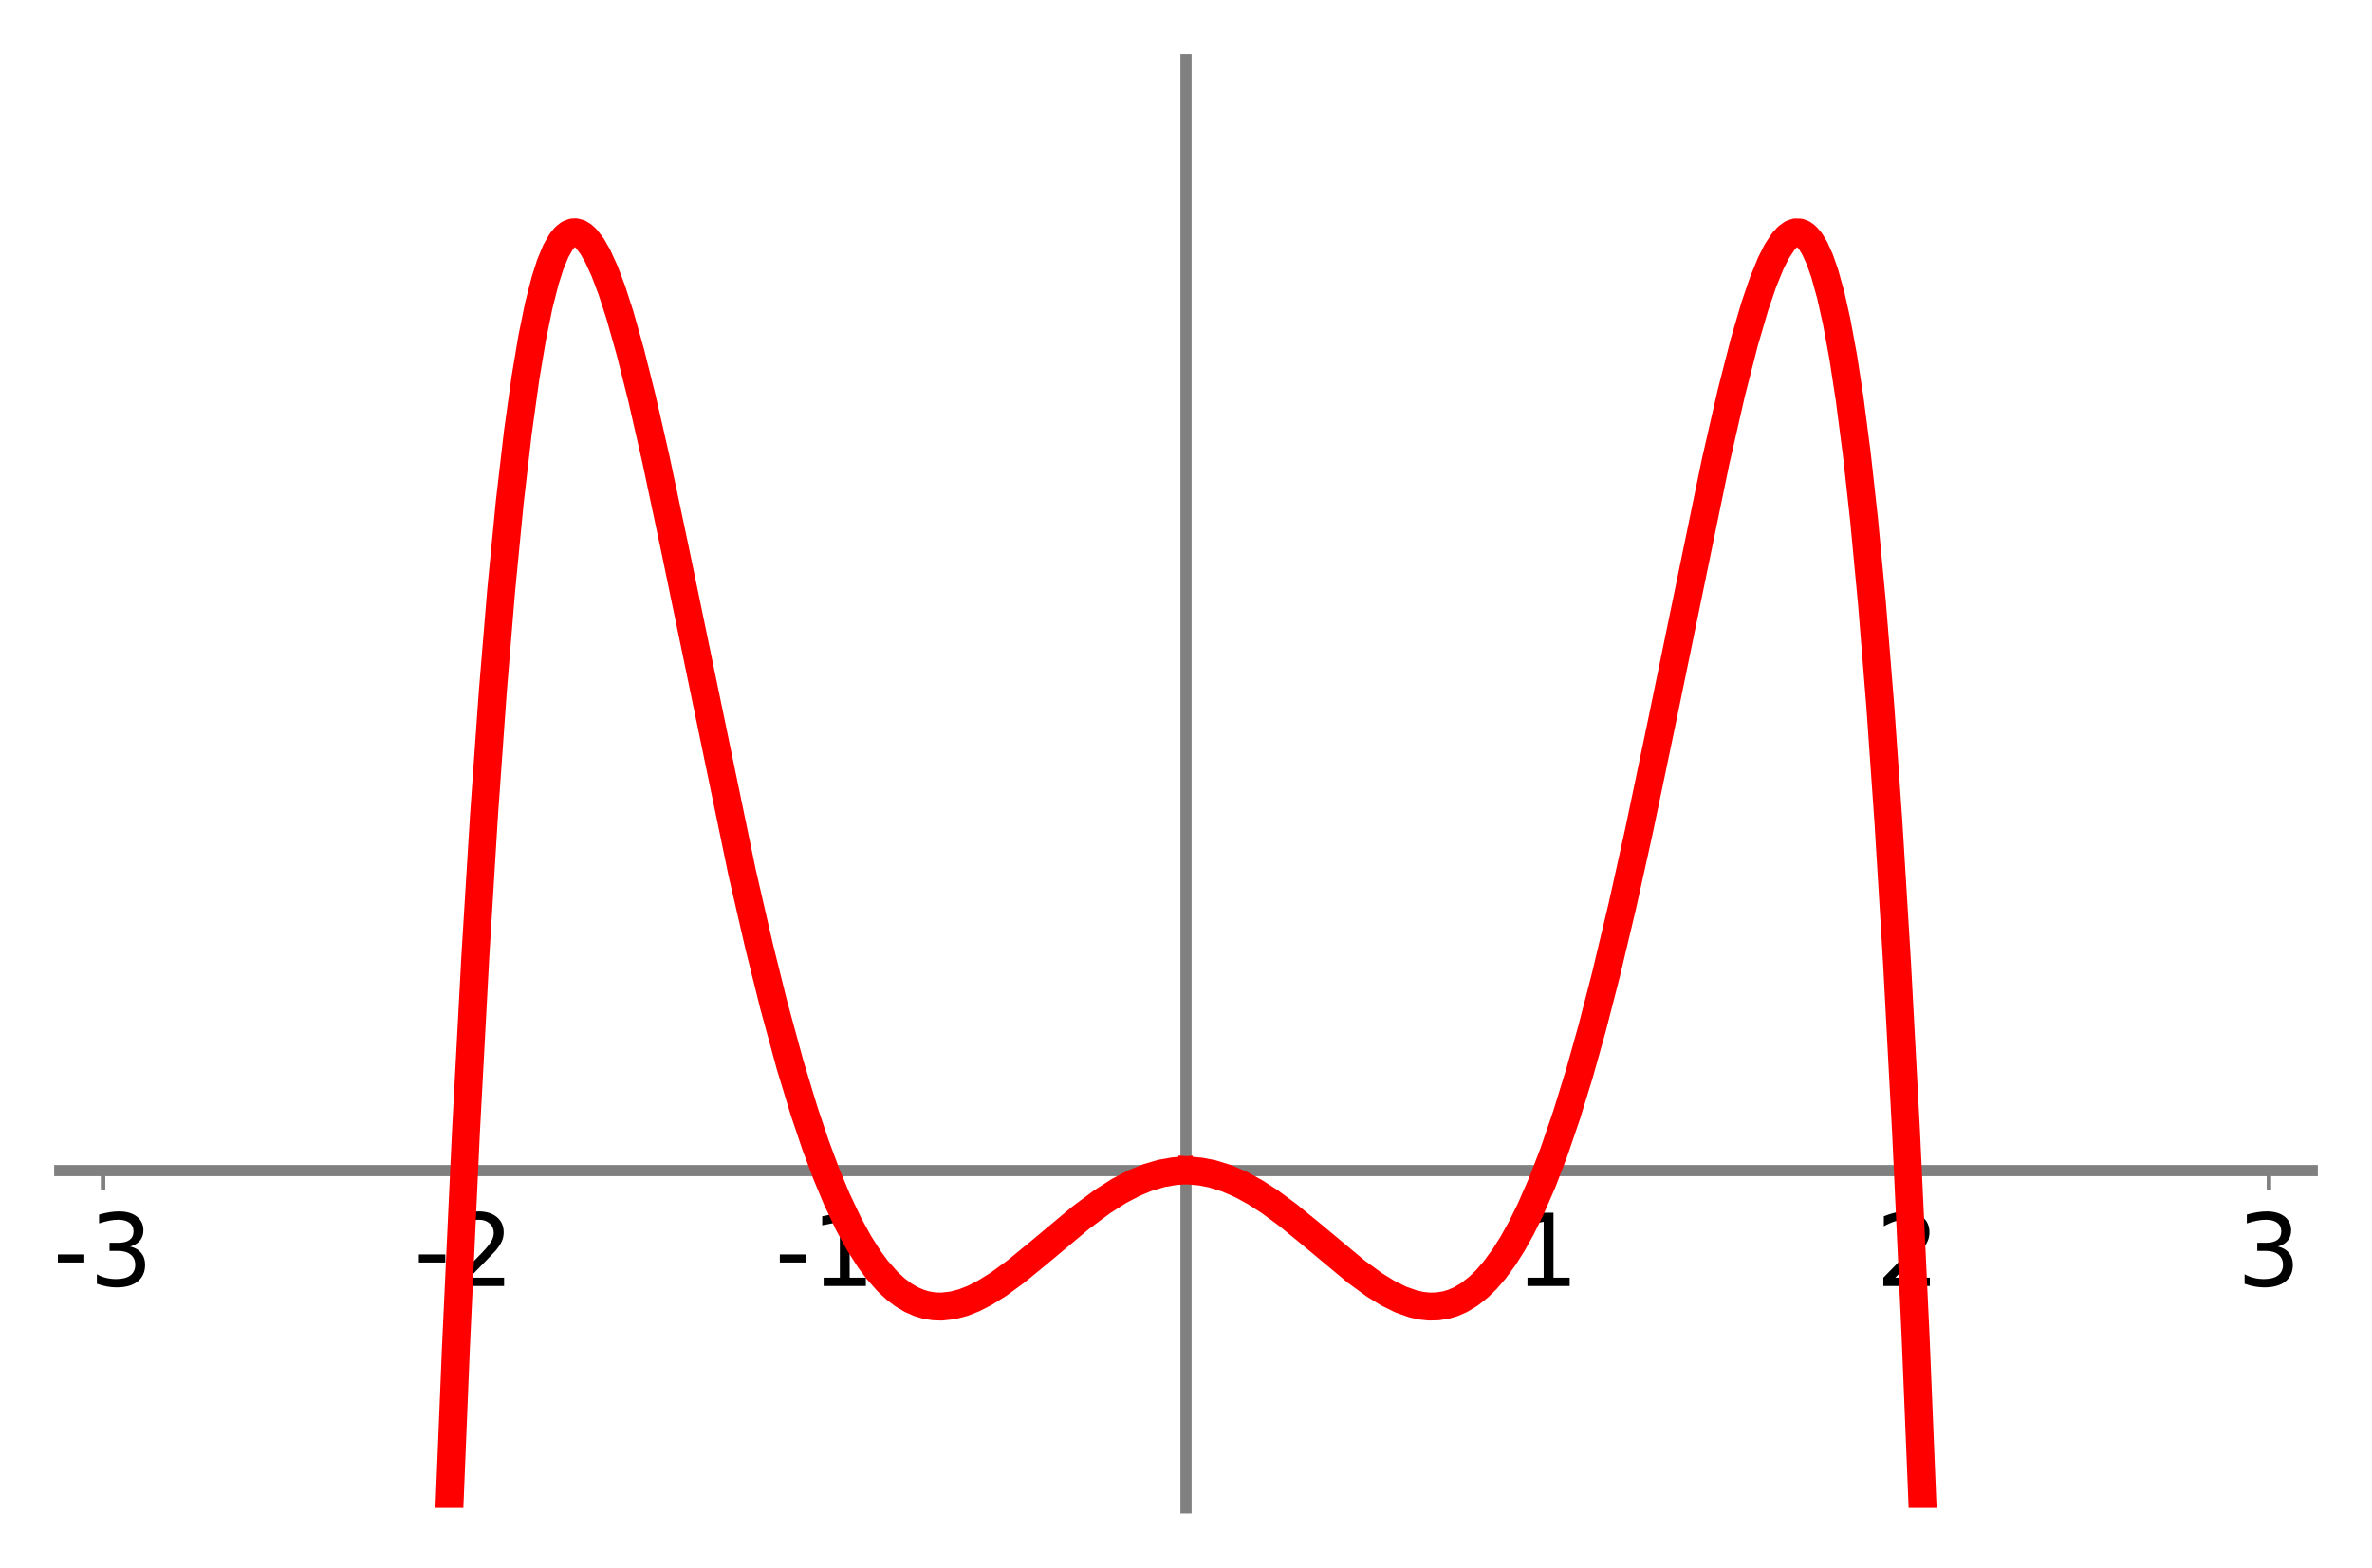 <?xml version="1.0" encoding="utf-8" standalone="no"?>
<!DOCTYPE svg PUBLIC "-//W3C//DTD SVG 1.1//EN"
  "http://www.w3.org/Graphics/SVG/1.1/DTD/svg11.dtd">
<!-- Created with matplotlib (http://matplotlib.org/) -->
<svg height="280.8pt" version="1.1" viewBox="0 0 424.8 280.8" width="424.8pt" xmlns="http://www.w3.org/2000/svg" xmlns:xlink="http://www.w3.org/1999/xlink">
 <defs>
  <style type="text/css">
*{stroke-linecap:butt;stroke-linejoin:round;}
  </style>
 </defs>
 <g id="figure_1">
  <g id="patch_1">
   <path d="M 0 280.8 
L 424.8 280.8 
L 424.8 0 
L 0 0 
z
" style="fill:#ffffff;"/>
  </g>
  <g id="axes_1">
   <g id="patch_2">
    <path d="M 10.7 270.1 
L 414.1 270.1 
L 414.1 10.7 
L 10.7 10.7 
z
" style="fill:#ffffff;"/>
   </g>
   <g id="matplotlib.axis_1">
    <g id="xtick_1">
     <g id="line2d_1">
      <defs>
       <path d="M 0 0 
L 0 3.5 
" id="ma9d891346f" style="stroke:#808080;stroke-width:0.8;"/>
      </defs>
      <g>
       <use style="fill:#808080;stroke:#808080;stroke-width:0.8;" x="18.458" xlink:href="#ma9d891346f" y="209.684"/>
      </g>
     </g>
     <g id="text_1">
      <!-- -3 -->
      <defs>
       <path d="M 4.891 31.391 
L 31.203 31.391 
L 31.203 23.391 
L 4.891 23.391 
z
" id="DejaVuSans-2d"/>
       <path d="M 40.578 39.312 
Q 47.656 37.797 51.625 33 
Q 55.609 28.219 55.609 21.188 
Q 55.609 10.406 48.188 4.484 
Q 40.766 -1.422 27.094 -1.422 
Q 22.516 -1.422 17.656 -0.516 
Q 12.797 0.391 7.625 2.203 
L 7.625 11.719 
Q 11.719 9.328 16.594 8.109 
Q 21.484 6.891 26.812 6.891 
Q 36.078 6.891 40.938 10.547 
Q 45.797 14.203 45.797 21.188 
Q 45.797 27.641 41.281 31.266 
Q 36.766 34.906 28.719 34.906 
L 20.219 34.906 
L 20.219 43.016 
L 29.109 43.016 
Q 36.375 43.016 40.234 45.922 
Q 44.094 48.828 44.094 54.297 
Q 44.094 59.906 40.109 62.906 
Q 36.141 65.922 28.719 65.922 
Q 24.656 65.922 20.016 65.031 
Q 15.375 64.156 9.812 62.312 
L 9.812 71.094 
Q 15.438 72.656 20.344 73.438 
Q 25.25 74.219 29.594 74.219 
Q 40.828 74.219 47.359 69.109 
Q 53.906 64.016 53.906 55.328 
Q 53.906 49.266 50.438 45.094 
Q 46.969 40.922 40.578 39.312 
z
" id="DejaVuSans-33"/>
      </defs>
      <g transform="translate(9.484 230.361)scale(0.18 -0.18)">
       <use xlink:href="#DejaVuSans-2d"/>
       <use x="36.084" xlink:href="#DejaVuSans-33"/>
      </g>
     </g>
    </g>
    <g id="xtick_2">
     <g id="line2d_2">
      <g>
       <use style="fill:#808080;stroke:#808080;stroke-width:0.8;" x="83.105" xlink:href="#ma9d891346f" y="209.684"/>
      </g>
     </g>
     <g id="text_2">
      <!-- -2 -->
      <defs>
       <path d="M 19.188 8.297 
L 53.609 8.297 
L 53.609 0 
L 7.328 0 
L 7.328 8.297 
Q 12.938 14.109 22.625 23.891 
Q 32.328 33.688 34.812 36.531 
Q 39.547 41.844 41.422 45.531 
Q 43.312 49.219 43.312 52.781 
Q 43.312 58.594 39.234 62.25 
Q 35.156 65.922 28.609 65.922 
Q 23.969 65.922 18.812 64.312 
Q 13.672 62.703 7.812 59.422 
L 7.812 69.391 
Q 13.766 71.781 18.938 73 
Q 24.125 74.219 28.422 74.219 
Q 39.75 74.219 46.484 68.547 
Q 53.219 62.891 53.219 53.422 
Q 53.219 48.922 51.531 44.891 
Q 49.859 40.875 45.406 35.406 
Q 44.188 33.984 37.641 27.219 
Q 31.109 20.453 19.188 8.297 
z
" id="DejaVuSans-32"/>
      </defs>
      <g transform="translate(74.132 230.361)scale(0.18 -0.18)">
       <use xlink:href="#DejaVuSans-2d"/>
       <use x="36.084" xlink:href="#DejaVuSans-32"/>
      </g>
     </g>
    </g>
    <g id="xtick_3">
     <g id="line2d_3">
      <g>
       <use style="fill:#808080;stroke:#808080;stroke-width:0.8;" x="147.753" xlink:href="#ma9d891346f" y="209.684"/>
      </g>
     </g>
     <g id="text_3">
      <!-- -1 -->
      <defs>
       <path d="M 12.406 8.297 
L 28.516 8.297 
L 28.516 63.922 
L 10.984 60.406 
L 10.984 69.391 
L 28.422 72.906 
L 38.281 72.906 
L 38.281 8.297 
L 54.391 8.297 
L 54.391 0 
L 12.406 0 
z
" id="DejaVuSans-31"/>
      </defs>
      <g transform="translate(138.779 230.361)scale(0.18 -0.18)">
       <use xlink:href="#DejaVuSans-2d"/>
       <use x="36.084" xlink:href="#DejaVuSans-31"/>
      </g>
     </g>
    </g>
    <g id="xtick_4">
     <g id="line2d_4">
      <g>
       <use style="fill:#808080;stroke:#808080;stroke-width:0.8;" x="212.4" xlink:href="#ma9d891346f" y="209.684"/>
      </g>
     </g>
    </g>
    <g id="xtick_5">
     <g id="line2d_5">
      <g>
       <use style="fill:#808080;stroke:#808080;stroke-width:0.8;" x="277.047" xlink:href="#ma9d891346f" y="209.684"/>
      </g>
     </g>
     <g id="text_4">
      <!-- 1 -->
      <g transform="translate(271.321 230.361)scale(0.18 -0.18)">
       <use xlink:href="#DejaVuSans-31"/>
      </g>
     </g>
    </g>
    <g id="xtick_6">
     <g id="line2d_6">
      <g>
       <use style="fill:#808080;stroke:#808080;stroke-width:0.8;" x="341.695" xlink:href="#ma9d891346f" y="209.684"/>
      </g>
     </g>
     <g id="text_5">
      <!-- 2 -->
      <g transform="translate(335.969 230.361)scale(0.18 -0.18)">
       <use xlink:href="#DejaVuSans-32"/>
      </g>
     </g>
    </g>
    <g id="xtick_7">
     <g id="line2d_7">
      <g>
       <use style="fill:#808080;stroke:#808080;stroke-width:0.8;" x="406.342" xlink:href="#ma9d891346f" y="209.684"/>
      </g>
     </g>
     <g id="text_6">
      <!-- 3 -->
      <g transform="translate(400.616 230.361)scale(0.18 -0.18)">
       <use xlink:href="#DejaVuSans-33"/>
      </g>
     </g>
    </g>
   </g>
   <g id="matplotlib.axis_2"/>
   <g id="patch_3">
    <path d="M 212.4 270.1 
L 212.4 10.7 
" style="fill:none;stroke:#808080;stroke-linecap:square;stroke-linejoin:miter;stroke-width:2;"/>
   </g>
   <g id="patch_4">
    <path d="M 10.7 209.684 
L 414.1 209.684 
" style="fill:none;stroke:#808080;stroke-linecap:square;stroke-linejoin:miter;stroke-width:2;"/>
   </g>
   <g id="line2d_8">
    <path clip-path="url(#p2699a6813e)" d="M 80.003 281.8 
L 81.644 241.554 
L 83.436 202.966 
L 85.134 171.217 
L 86.688 145.959 
L 88.251 123.955 
L 89.742 105.901 
L 91.291 89.968 
L 92.731 77.548 
L 94.102 67.696 
L 95.31 60.506 
L 96.475 54.8 
L 97.603 50.352 
L 98.543 47.403 
L 99.529 45.004 
L 100.467 43.344 
L 101.171 42.475 
L 101.881 41.908 
L 102.592 41.639 
L 103.066 41.618 
L 103.722 41.79 
L 104.379 42.185 
L 105.045 42.801 
L 106.043 44.113 
L 107.041 45.856 
L 108.29 48.593 
L 109.57 51.98 
L 111.007 56.407 
L 112.87 62.987 
L 114.935 71.197 
L 117.457 82.228 
L 120.829 98.124 
L 132.901 156.279 
L 135.95 169.51 
L 138.581 180.079 
L 141.526 190.867 
L 144.012 199.045 
L 146.072 205.156 
L 147.953 210.198 
L 149.866 214.795 
L 152.018 219.334 
L 153.844 222.666 
L 155.688 225.56 
L 157.086 227.447 
L 159.009 229.624 
L 160.445 230.945 
L 161.82 231.976 
L 163.193 232.787 
L 164.565 233.389 
L 165.872 233.778 
L 167.248 234.004 
L 168.624 234.052 
L 170.591 233.837 
L 172.517 233.331 
L 174.33 232.619 
L 176.403 231.56 
L 178.853 230.028 
L 181.966 227.748 
L 186.461 224.055 
L 193.494 218.169 
L 197.39 215.262 
L 200.329 213.382 
L 203.043 211.946 
L 205.461 210.943 
L 207.964 210.203 
L 210.2 209.812 
L 211.316 209.715 
L 211.316 209.715 
" style="fill:none;stroke:#ff0000;stroke-linecap:square;stroke-width:5;"/>
   </g>
   <g id="line2d_9">
    <path clip-path="url(#p2699a6813e)" d="M 213.316 209.706 
L 215.064 209.872 
L 217.08 210.261 
L 219.793 211.11 
L 222.339 212.227 
L 224.863 213.614 
L 227.421 215.27 
L 230.654 217.656 
L 235.156 221.345 
L 242.856 227.765 
L 246.183 230.187 
L 248.557 231.65 
L 250.864 232.791 
L 253.133 233.588 
L 254.615 233.907 
L 255.929 234.043 
L 257.461 234.012 
L 259.009 233.759 
L 260.204 233.4 
L 261.562 232.81 
L 263.19 231.833 
L 264.812 230.552 
L 266.157 229.246 
L 267.673 227.498 
L 269.376 225.175 
L 270.924 222.721 
L 272.454 219.968 
L 274.102 216.629 
L 276.199 211.813 
L 278.266 206.44 
L 280.561 199.749 
L 282.864 192.273 
L 285.112 184.271 
L 287.57 174.754 
L 290.554 162.231 
L 293.508 148.929 
L 297.578 129.514 
L 307.22 82.791 
L 310.065 70.365 
L 312.388 61.288 
L 314.277 54.847 
L 315.753 50.53 
L 317.124 47.173 
L 318.222 44.995 
L 319.382 43.239 
L 320.154 42.406 
L 320.927 41.861 
L 321.563 41.641 
L 322.31 41.66 
L 322.888 41.891 
L 323.467 42.319 
L 324.239 43.21 
L 325.011 44.485 
L 325.909 46.477 
L 326.794 49.005 
L 327.865 52.862 
L 328.935 57.645 
L 330.109 64.023 
L 331.243 71.392 
L 332.539 81.363 
L 333.833 93.079 
L 335.239 107.946 
L 336.746 126.555 
L 338.198 147.274 
L 339.733 172.393 
L 341.363 202.947 
L 343.069 239.55 
L 344.797 281.8 
L 344.797 281.8 
" style="fill:none;stroke:#ff0000;stroke-linecap:square;stroke-width:5;"/>
   </g>
  </g>
 </g>
 <defs>
  <clipPath id="p2699a6813e">
   <rect height="259.4" width="403.4" x="10.7" y="10.7"/>
  </clipPath>
 </defs>
</svg>
